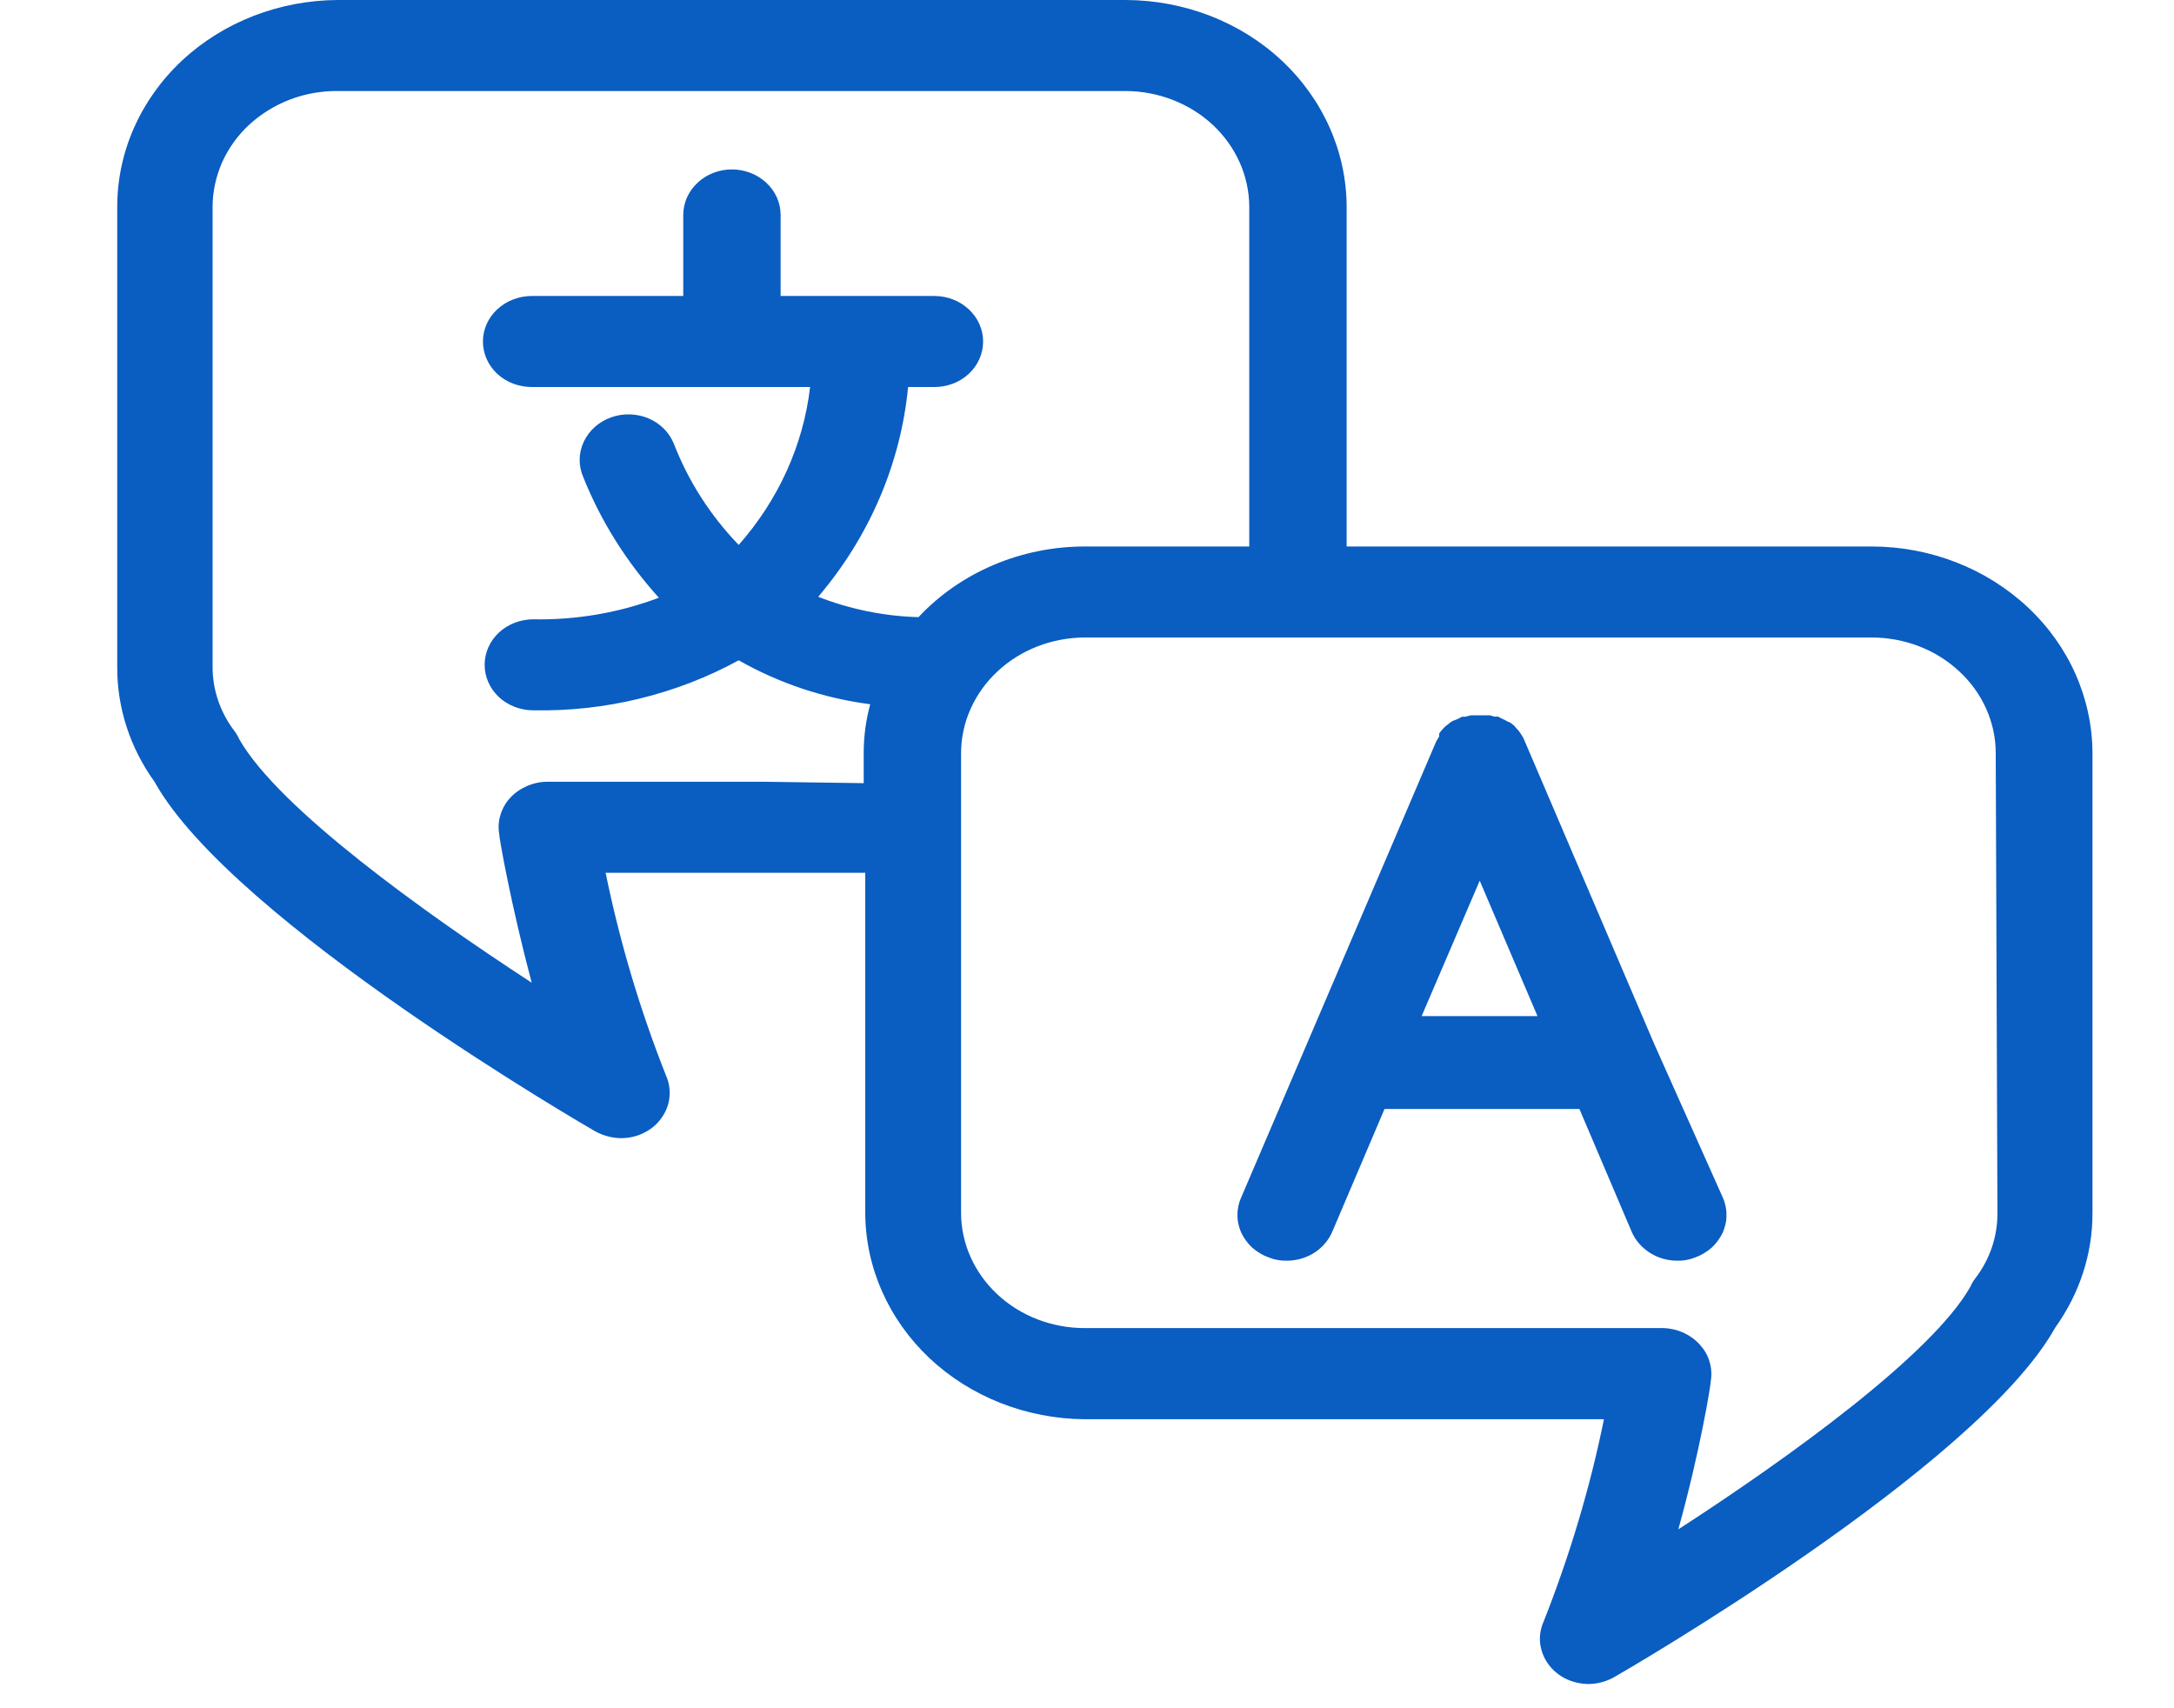 <svg width="14" height="11" viewBox="0 0 14 11" fill="none" xmlns="http://www.w3.org/2000/svg">
<path d="M12.056 3.519H8.672V1.331C8.671 0.978 8.521 0.64 8.254 0.39C7.988 0.141 7.626 0.001 7.249 0H2.178C1.801 0.001 1.439 0.141 1.172 0.39C0.905 0.64 0.755 0.978 0.755 1.331V4.297C0.754 4.559 0.838 4.816 0.995 5.034C1.497 5.937 3.81 7.272 3.835 7.286C3.885 7.313 3.941 7.328 3.998 7.329C4.05 7.329 4.101 7.318 4.146 7.295C4.192 7.273 4.231 7.24 4.259 7.2C4.288 7.16 4.306 7.115 4.311 7.067C4.316 7.019 4.309 6.97 4.289 6.926C4.121 6.502 3.991 6.065 3.9 5.62H5.572V7.81C5.573 8.161 5.722 8.497 5.986 8.746C6.251 8.995 6.61 9.136 6.985 9.139H10.329C10.239 9.582 10.108 10.018 9.941 10.441C9.921 10.485 9.913 10.534 9.918 10.581C9.924 10.629 9.941 10.675 9.97 10.715C9.999 10.755 10.038 10.788 10.083 10.81C10.129 10.832 10.18 10.844 10.231 10.844C10.289 10.843 10.345 10.828 10.394 10.8C10.419 10.787 12.733 9.452 13.235 8.549C13.392 8.33 13.476 8.073 13.475 7.81V4.85C13.474 4.498 13.325 4.16 13.059 3.911C12.793 3.661 12.432 3.52 12.056 3.519ZM4.92 5.034H3.524C3.479 5.034 3.434 5.044 3.393 5.062C3.352 5.08 3.315 5.105 3.286 5.137C3.256 5.169 3.235 5.207 3.223 5.247C3.21 5.288 3.208 5.33 3.215 5.372C3.215 5.399 3.29 5.823 3.424 6.328C2.721 5.87 1.798 5.206 1.543 4.764C1.534 4.745 1.524 4.726 1.511 4.709C1.417 4.586 1.367 4.438 1.369 4.287V1.331C1.369 1.233 1.391 1.135 1.431 1.044C1.472 0.953 1.532 0.87 1.607 0.801C1.683 0.732 1.772 0.677 1.87 0.64C1.968 0.603 2.072 0.585 2.178 0.586H7.249C7.46 0.587 7.662 0.666 7.811 0.805C7.96 0.945 8.044 1.134 8.045 1.331V3.519H6.985C6.782 3.519 6.582 3.56 6.398 3.638C6.213 3.717 6.048 3.831 5.915 3.974C5.693 3.968 5.474 3.923 5.269 3.843C5.599 3.455 5.8 2.986 5.848 2.492H6.018C6.101 2.492 6.18 2.462 6.239 2.407C6.298 2.352 6.331 2.277 6.331 2.199C6.331 2.121 6.298 2.047 6.239 1.992C6.18 1.937 6.101 1.906 6.018 1.906H5.027V1.384C5.027 1.306 4.994 1.232 4.935 1.177C4.876 1.122 4.796 1.091 4.713 1.091C4.63 1.091 4.55 1.122 4.492 1.177C4.433 1.232 4.4 1.306 4.4 1.384V1.906H3.424C3.341 1.906 3.261 1.937 3.202 1.992C3.143 2.047 3.11 2.121 3.11 2.199C3.11 2.277 3.143 2.352 3.202 2.407C3.261 2.462 3.341 2.492 3.424 2.492H5.217C5.173 2.866 5.013 3.219 4.757 3.509C4.574 3.319 4.432 3.097 4.339 2.856C4.309 2.783 4.25 2.725 4.174 2.693C4.098 2.662 4.011 2.66 3.934 2.688C3.856 2.716 3.794 2.772 3.76 2.843C3.726 2.914 3.724 2.995 3.754 3.067C3.867 3.352 4.033 3.617 4.243 3.849C3.986 3.946 3.711 3.993 3.434 3.988C3.351 3.988 3.271 4.019 3.212 4.074C3.154 4.129 3.121 4.203 3.121 4.281C3.121 4.359 3.154 4.433 3.212 4.488C3.271 4.543 3.351 4.574 3.434 4.574C3.898 4.583 4.356 4.471 4.757 4.252C5.016 4.399 5.304 4.496 5.604 4.535C5.576 4.637 5.562 4.743 5.562 4.848V5.043L4.92 5.034ZM12.863 7.81C12.864 7.961 12.815 8.109 12.72 8.232C12.708 8.248 12.697 8.266 12.689 8.285C12.443 8.722 11.517 9.389 10.808 9.848C10.948 9.344 11.017 8.92 11.017 8.893C11.024 8.851 11.021 8.808 11.009 8.768C10.997 8.727 10.975 8.69 10.946 8.658C10.917 8.626 10.881 8.6 10.84 8.581C10.799 8.563 10.755 8.553 10.71 8.552H6.985C6.774 8.552 6.572 8.474 6.423 8.335C6.274 8.196 6.189 8.007 6.189 7.81V4.85C6.189 4.653 6.274 4.463 6.423 4.324C6.572 4.184 6.774 4.106 6.985 4.105H12.056C12.267 4.106 12.469 4.184 12.618 4.324C12.768 4.463 12.852 4.653 12.852 4.85L12.863 7.81ZM10.653 6.723L9.817 4.768C9.813 4.757 9.807 4.746 9.801 4.737L9.788 4.717C9.782 4.708 9.775 4.699 9.767 4.692L9.75 4.672L9.727 4.654L9.702 4.643C9.695 4.638 9.688 4.634 9.679 4.631L9.648 4.615C9.64 4.614 9.633 4.614 9.625 4.615L9.594 4.606H9.562H9.533H9.5H9.472L9.437 4.615C9.43 4.615 9.423 4.615 9.416 4.615L9.385 4.631L9.353 4.643C9.345 4.648 9.337 4.654 9.33 4.66L9.307 4.678L9.289 4.697C9.281 4.706 9.274 4.714 9.268 4.723V4.742L9.249 4.774L8.413 6.729L7.995 7.706C7.978 7.742 7.969 7.781 7.969 7.821C7.968 7.861 7.977 7.9 7.993 7.937C8.01 7.973 8.034 8.006 8.064 8.034C8.095 8.061 8.131 8.083 8.17 8.097C8.207 8.112 8.247 8.119 8.287 8.118C8.35 8.118 8.411 8.1 8.462 8.068C8.514 8.035 8.554 7.989 8.578 7.935L8.916 7.141H10.171L10.509 7.935C10.533 7.989 10.574 8.035 10.626 8.068C10.678 8.101 10.739 8.118 10.802 8.118C10.841 8.119 10.88 8.112 10.917 8.097C10.956 8.083 10.992 8.061 11.023 8.034C11.053 8.006 11.077 7.973 11.094 7.937C11.11 7.9 11.119 7.861 11.118 7.821C11.118 7.781 11.109 7.742 11.092 7.706L10.653 6.723ZM9.155 6.543L9.529 5.671L9.901 6.543H9.155Z" fill="#0A5DC1"/>
</svg>
